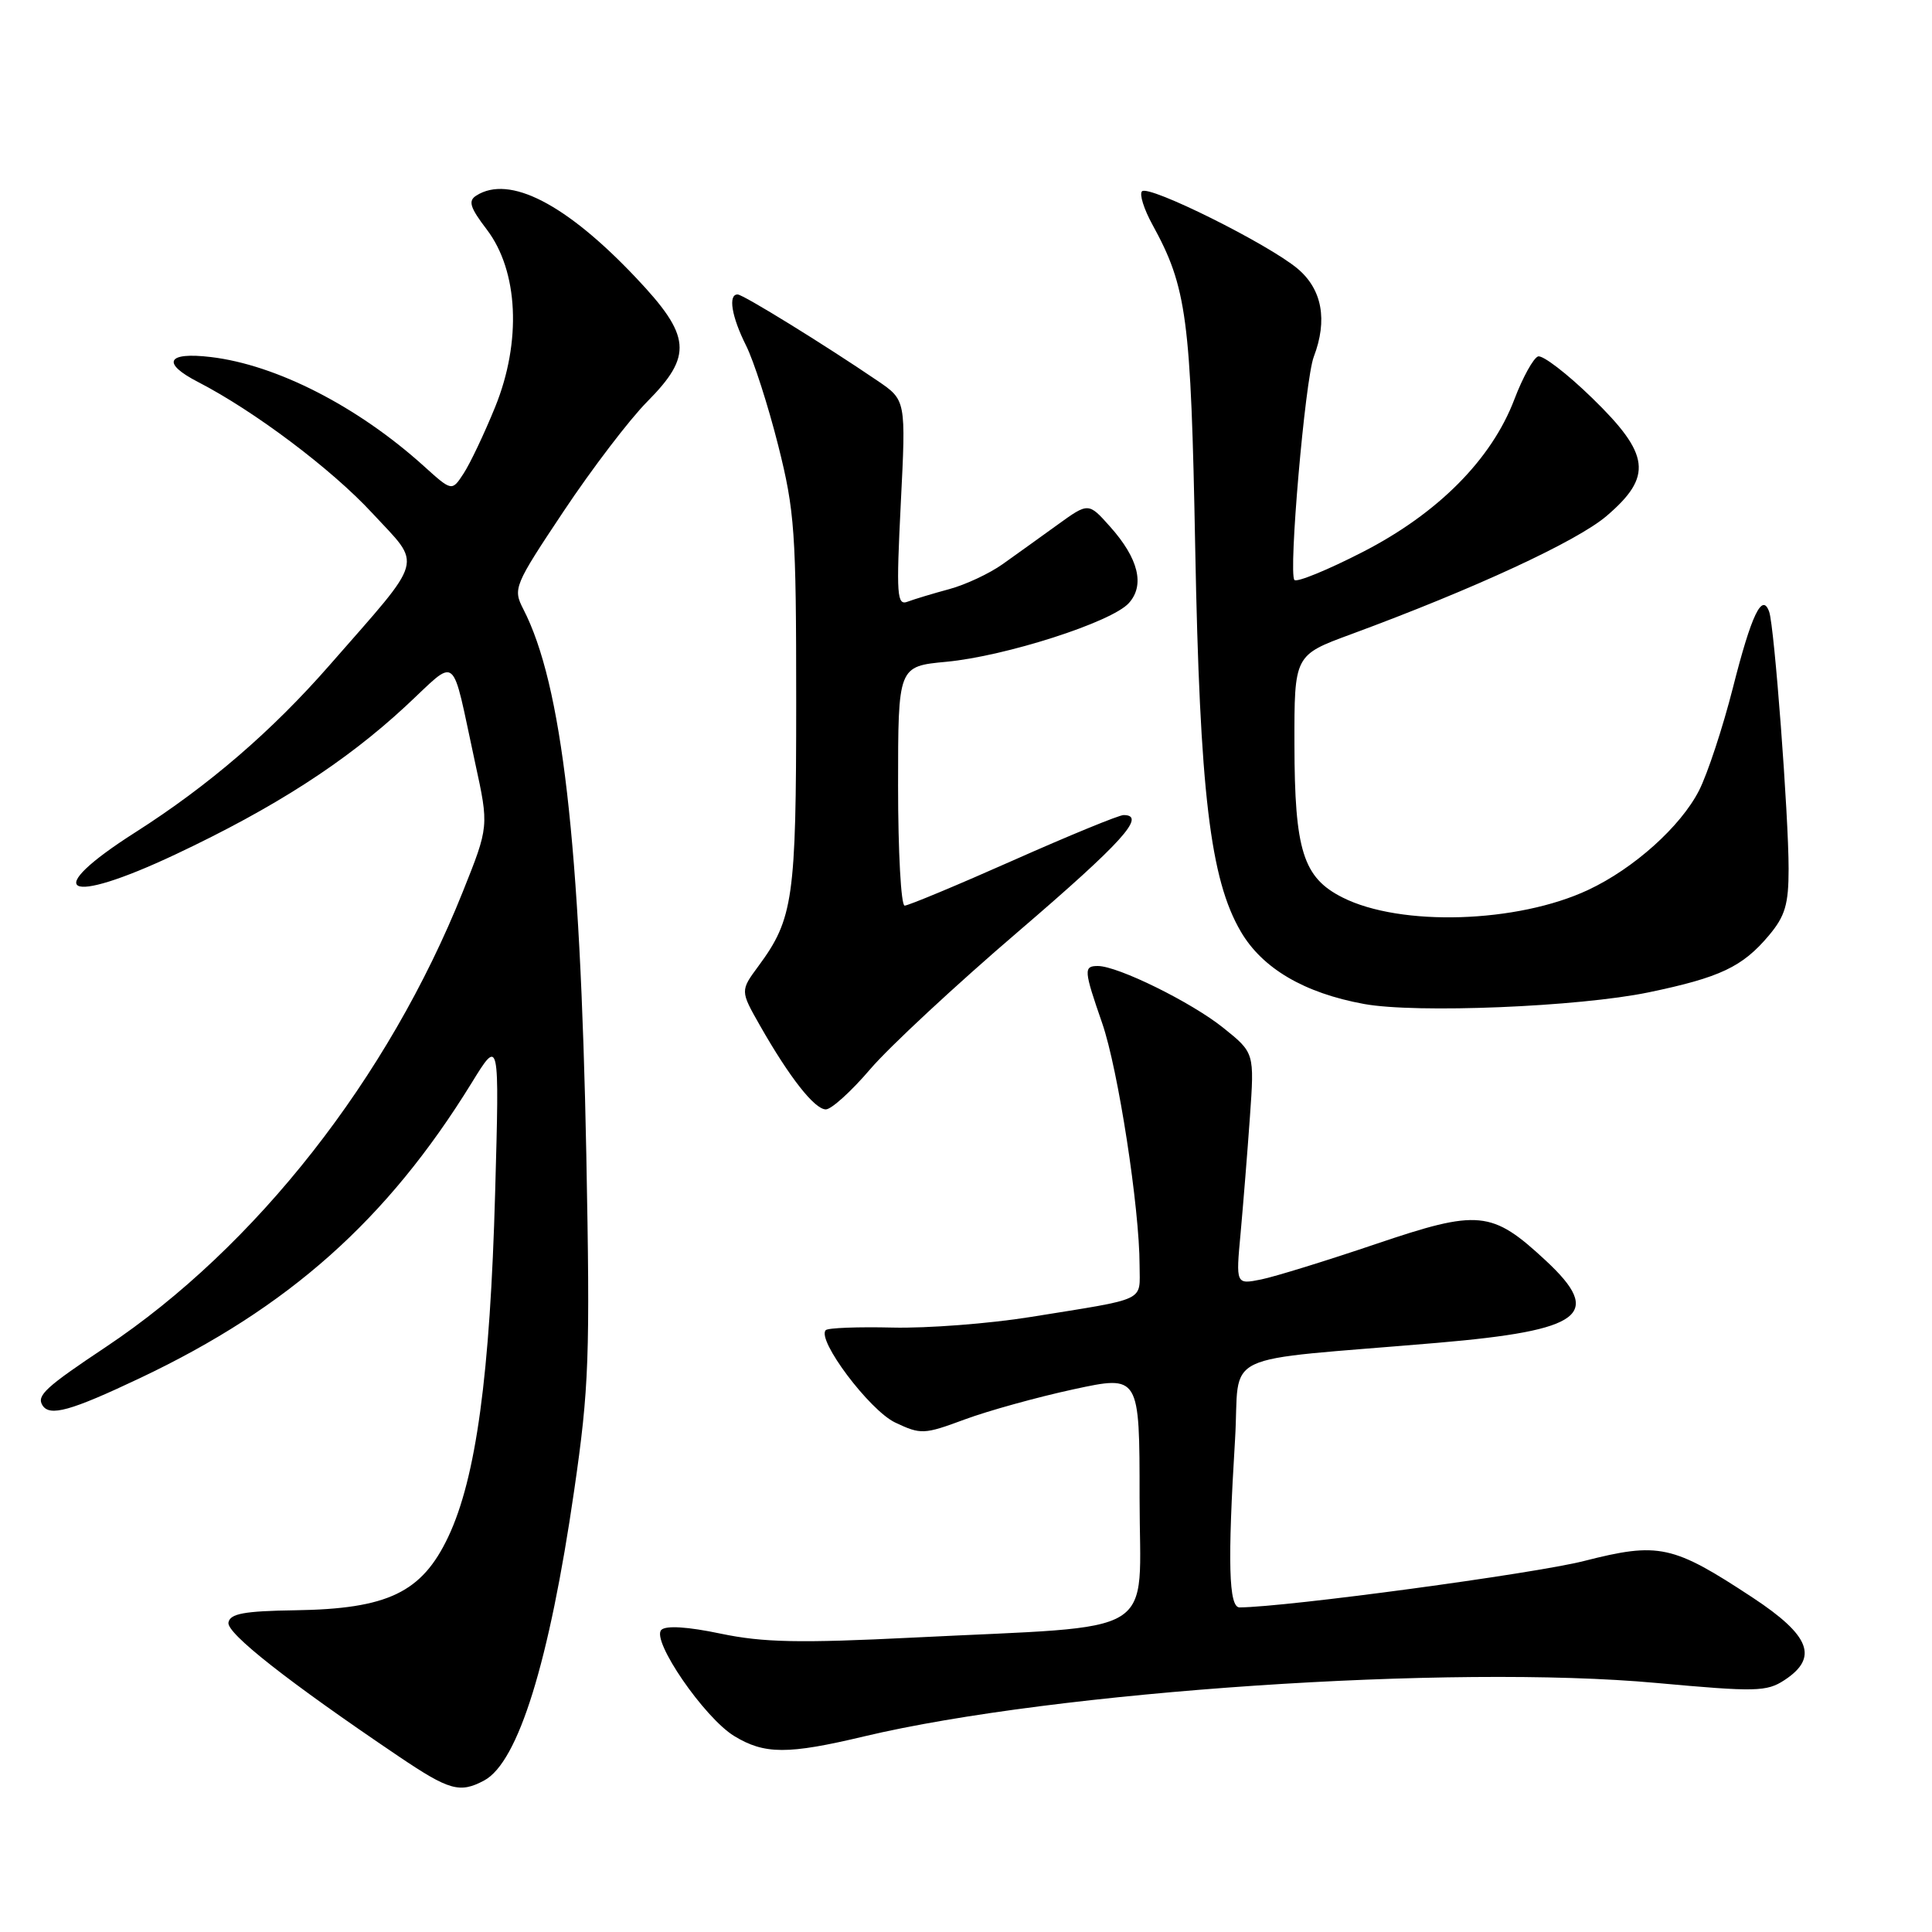 <?xml version="1.0" encoding="UTF-8" standalone="no"?>
<!DOCTYPE svg PUBLIC "-//W3C//DTD SVG 1.1//EN" "http://www.w3.org/Graphics/SVG/1.1/DTD/svg11.dtd" >
<svg xmlns="http://www.w3.org/2000/svg" xmlns:xlink="http://www.w3.org/1999/xlink" version="1.1" viewBox="0 0 256 256">
 <g >
 <path fill="currentColor"
d=" M 64.16 235.92 C 68.67 233.50 72.79 220.21 76.08 197.50 C 78.06 183.85 78.20 179.85 77.69 153.00 C 76.89 111.64 74.47 90.66 69.34 80.71 C 67.95 78.00 68.11 77.61 74.70 67.72 C 78.44 62.11 83.41 55.59 85.75 53.23 C 91.82 47.11 91.59 44.53 84.25 36.78 C 75.00 27.00 67.49 23.14 63.12 25.91 C 62.00 26.61 62.27 27.49 64.50 30.41 C 68.69 35.91 69.13 45.27 65.61 53.93 C 64.17 57.47 62.29 61.43 61.43 62.74 C 59.88 65.12 59.88 65.12 56.15 61.75 C 47.41 53.86 36.63 48.34 27.94 47.31 C 22.10 46.61 21.35 48.10 26.25 50.62 C 33.66 54.44 43.94 62.16 49.30 67.96 C 55.98 75.17 56.43 73.55 43.72 88.08 C 36.04 96.87 27.65 104.09 17.96 110.27 C 5.29 118.34 8.56 120.14 23.28 113.20 C 36.40 107.01 45.73 101.00 53.71 93.61 C 60.82 87.03 59.71 86.13 62.96 101.09 C 64.79 109.50 64.79 109.50 61.32 118.17 C 51.45 142.86 33.90 165.23 14.00 178.50 C 6.06 183.79 4.83 184.92 5.62 186.20 C 6.57 187.74 9.34 186.97 18.56 182.60 C 38.25 173.27 51.29 161.66 62.49 143.50 C 66.18 137.50 66.18 137.50 65.61 158.00 C 64.94 182.22 63.08 195.83 59.40 203.63 C 55.90 211.03 51.38 213.19 39.09 213.37 C 32.33 213.47 30.47 213.82 30.27 215.00 C 30.03 216.43 38.15 222.82 52.83 232.73 C 59.53 237.25 60.92 237.65 64.16 235.92 Z  M 114.50 230.08 C 139.80 224.07 192.38 220.52 219.48 223.00 C 232.64 224.20 234.09 224.17 236.44 222.63 C 240.99 219.65 239.88 216.73 232.25 211.70 C 221.64 204.71 219.82 204.31 209.89 206.84 C 203.30 208.52 170.46 212.95 164.25 212.99 C 162.81 213.00 162.65 207.06 163.65 190.74 C 164.38 178.76 160.80 180.47 190.50 177.93 C 209.76 176.28 212.51 174.18 204.82 167.03 C 197.66 160.38 195.94 160.22 182.27 164.85 C 175.80 167.04 168.98 169.15 167.13 169.53 C 163.75 170.21 163.75 170.21 164.39 163.36 C 164.73 159.59 165.29 152.68 165.62 148.00 C 166.22 139.50 166.22 139.50 162.09 136.19 C 157.87 132.80 148.12 128.00 145.47 128.00 C 143.56 128.00 143.61 128.55 146.05 135.59 C 148.16 141.69 151.00 160.10 151.00 167.67 C 151.00 172.56 152.23 171.98 136.54 174.51 C 131.07 175.39 122.84 176.02 118.27 175.91 C 113.70 175.80 109.71 175.95 109.42 176.25 C 108.17 177.50 115.21 186.87 118.61 188.49 C 122.02 190.10 122.42 190.09 127.84 188.08 C 130.95 186.93 137.44 185.13 142.25 184.09 C 151.00 182.20 151.00 182.20 151.00 198.50 C 151.00 217.31 154.22 215.32 120.97 216.99 C 105.90 217.74 101.14 217.64 95.51 216.47 C 91.10 215.54 88.23 215.37 87.63 215.97 C 86.26 217.34 93.32 227.61 97.28 230.03 C 101.29 232.48 104.39 232.49 114.50 230.08 Z  M 115.31 141.67 C 117.81 138.74 126.64 130.53 134.93 123.43 C 148.69 111.63 151.98 108.00 148.88 108.00 C 148.27 108.00 141.69 110.70 134.26 114.00 C 126.83 117.30 120.35 120.00 119.87 120.00 C 119.39 120.00 119.00 112.87 119.00 104.14 C 119.00 88.29 119.00 88.29 125.39 87.69 C 133.21 86.96 147.30 82.44 149.57 79.92 C 151.73 77.54 150.86 74.00 147.09 69.78 C 144.23 66.57 144.23 66.57 140.12 69.54 C 137.87 71.17 134.60 73.51 132.86 74.75 C 131.12 75.99 127.94 77.48 125.79 78.06 C 123.64 78.64 121.16 79.39 120.28 79.72 C 118.84 80.28 118.75 78.95 119.36 66.68 C 120.05 53.02 120.05 53.02 116.27 50.45 C 109.23 45.66 98.50 39.04 97.75 39.02 C 96.45 38.98 96.93 41.95 98.86 45.79 C 99.88 47.83 101.79 53.77 103.11 59.00 C 105.31 67.74 105.50 70.47 105.50 93.00 C 105.50 119.03 105.11 121.75 100.52 127.98 C 98.08 131.28 98.08 131.28 100.70 135.89 C 104.62 142.78 107.94 147.00 109.43 147.00 C 110.16 147.00 112.81 144.60 115.31 141.67 Z  M 218.46 131.49 C 227.92 129.52 230.88 128.12 234.38 123.96 C 236.54 121.39 237.00 119.84 237.00 115.12 C 237.00 108.07 235.11 83.02 234.43 81.08 C 233.51 78.45 232.08 81.42 229.62 91.13 C 228.28 96.40 226.26 102.53 225.13 104.75 C 222.70 109.51 216.50 115.08 210.46 117.91 C 201.08 122.32 185.59 122.81 177.89 118.92 C 172.67 116.29 171.54 112.69 171.52 98.65 C 171.50 86.81 171.50 86.81 179.00 84.05 C 195.38 78.01 208.96 71.72 212.88 68.37 C 219.02 63.12 218.66 60.21 210.96 52.73 C 207.64 49.50 204.42 47.03 203.80 47.23 C 203.19 47.44 201.77 50.00 200.66 52.92 C 197.64 60.88 190.51 68.05 180.53 73.16 C 175.91 75.53 171.85 77.19 171.52 76.85 C 170.70 76.03 172.93 50.32 174.08 47.28 C 175.94 42.41 175.19 38.34 171.95 35.61 C 168.07 32.34 152.21 24.45 151.32 25.35 C 150.95 25.72 151.57 27.70 152.70 29.76 C 157.27 38.08 157.80 42.12 158.37 72.50 C 158.98 105.00 160.35 116.51 164.42 123.45 C 167.28 128.33 172.82 131.58 180.73 133.03 C 187.64 134.30 209.20 133.41 218.46 131.49 Z "/>
</g>
</svg>